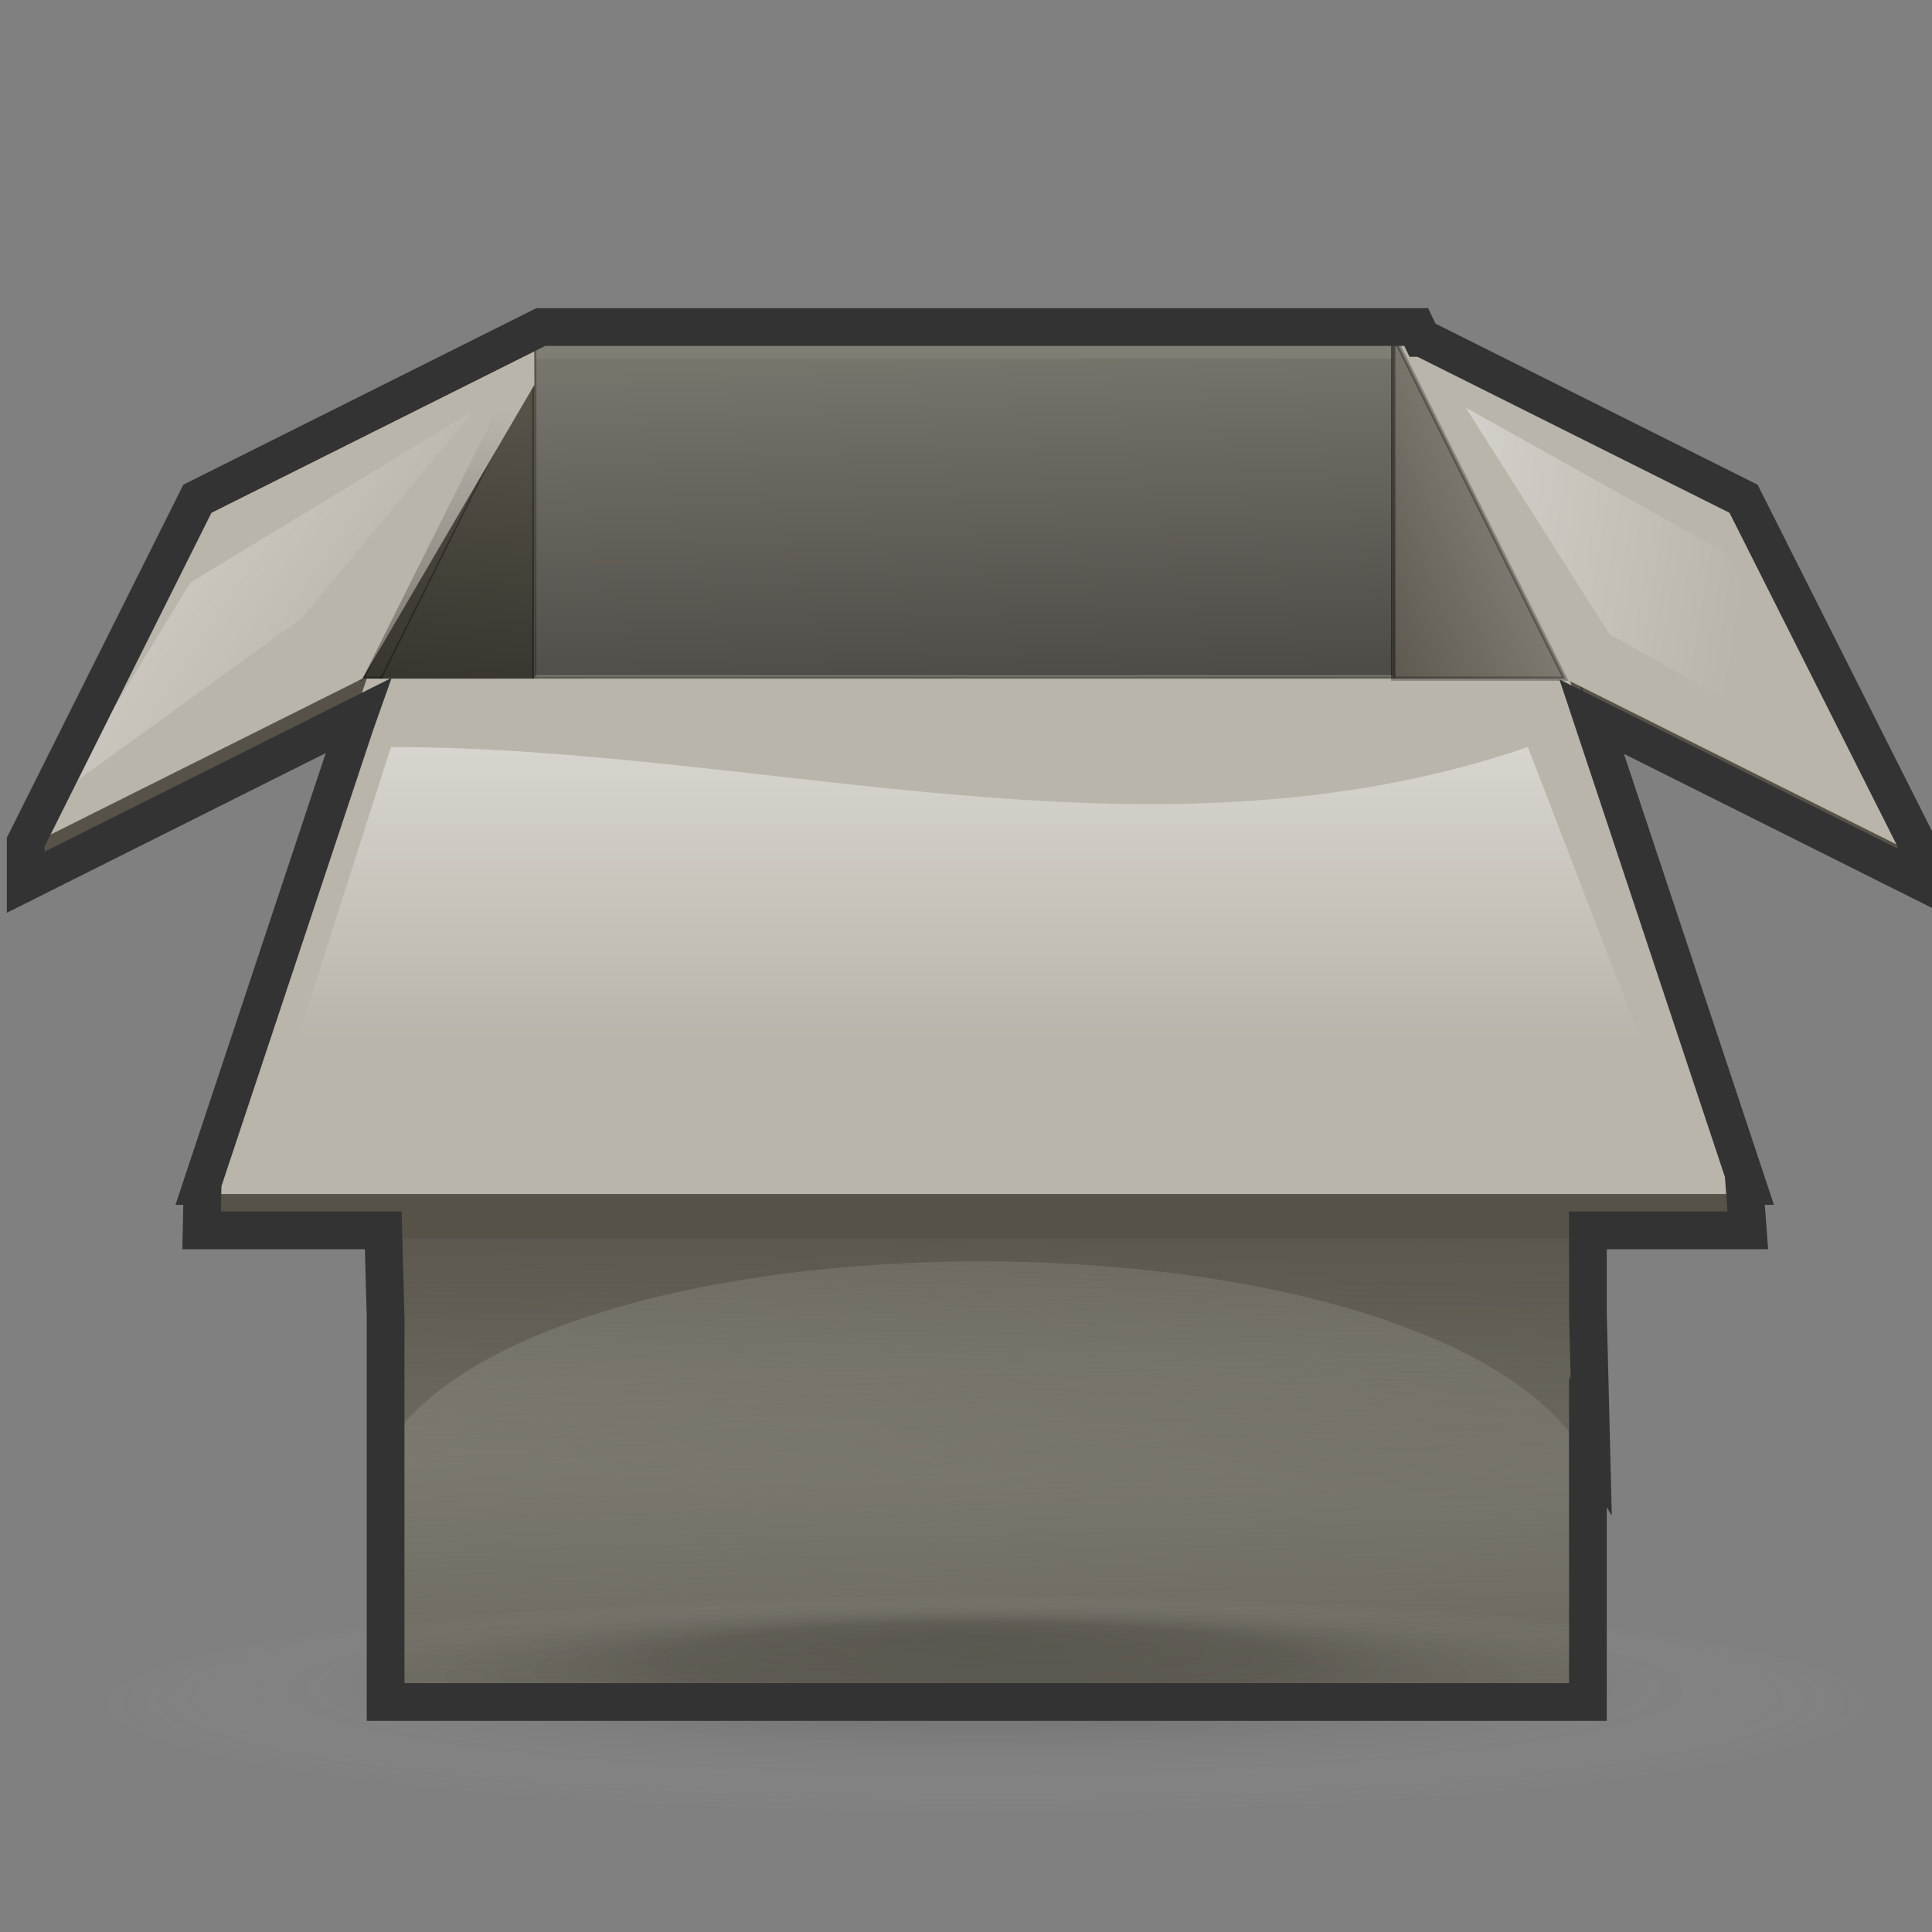 <?xml version="1.0" encoding="UTF-8" standalone="no"?>
<!-- Created with Inkscape (http://www.inkscape.org/) -->
<!-- 
Created By Andrew Fitzsimon.
Much of this document has been manually cleaned and crafted in a text editor so that only the colour definitions and basic presentation related data remain in the XML. 
Changes to this document may compromise the structure of this palette.
-->
<svg
   xmlns:dc="http://purl.org/dc/elements/1.1/"
   xmlns:cc="http://web.resource.org/cc/"
   xmlns:rdf="http://www.w3.org/1999/02/22-rdf-syntax-ns#"
   xmlns:svg="http://www.w3.org/2000/svg"
   xmlns="http://www.w3.org/2000/svg"
   xmlns:xlink="http://www.w3.org/1999/xlink"
   xmlns:sodipodi="http://inkscape.sourceforge.net/DTD/sodipodi-0.dtd"
   xmlns:inkscape="http://www.inkscape.org/namespaces/inkscape"
   sodipodi:docbase="/home/andy/Desktop/Etiquette/human/scalable/apps"
   sodipodi:docname="gnome-other.svg"
   inkscape:version="0.41+cvs"
   sodipodi:version="0.32"
   id="Etiquette"
   height="128"
   width="128"
   y="00"
   x="00"
   version="1.0">
  <rect width="100%" height="100%" fill="#808080" stroke="none"/>
  <sodipodi:namedview
     gridempopacity="0.082"
     gridempcolor="#3f3fff"
     gridempspacing="2"
     gridopacity="0.082"
     gridcolor="#3f3fff"
     inkscape:grid-bbox="false"
     showborder="true"
     gridtolerance="40pt"
     inkscape:grid-points="false"
     gridoriginx="0pt"
     gridoriginy="0pt"
     gridspacingy="8pt"
     gridspacingx="8pt"
     showgrid="true"
     inkscape:current-layer="Etiquette"
     inkscape:window-y="25"
     inkscape:window-x="120"
     inkscape:window-height="568"
     inkscape:window-width="520"
     inkscape:cy="74.119019"
     inkscape:cx="124.97121"
     inkscape:zoom="16.000000"
     inkscape:pageshadow="0"
     inkscape:pageopacity="0.0"
     borderopacity="1.0"
     bordercolor="#666666"
     pagecolor="#ffffff"
     id="base" />
  <defs
     id="Gradients">
    <linearGradient
       id="linearGradient3057">
      <stop
         id="stop3058"
         offset="0"
         style="stop-color:#000000;stop-opacity:0.192;" />
      <stop
         id="stop3059"
         offset="0.342"
         style="stop-color:#000000;stop-opacity:0.141;" />
      <stop
         id="stop3060"
         offset="1"
         style="stop-color:#ffffff;stop-opacity:0;" />
    </linearGradient>
    <linearGradient
       id="linearGradient2337">
      <stop
         id="stop2338"
         offset="0"
         style="stop-color:#ffffff;stop-opacity:1;" />
      <stop
         id="stop2339"
         offset="1"
         style="stop-color:#ffffff;stop-opacity:0;" />
    </linearGradient>
    <linearGradient
       id="linearGradient2248">
      <stop
         id="stop2249"
         offset="0"
         style="stop-color:#ffffff;stop-opacity:1;" />
      <stop
         id="stop2251"
         offset="1"
         style="stop-color:#ffffff;stop-opacity:0;" />
    </linearGradient>
    <linearGradient
       id="linearGradient1806">
      <stop
         id="stop1807"
         offset="0"
         style="stop-color:#000000;stop-opacity:0.407;" />
      <stop
         id="stop3276"
         offset="0.648"
         style="stop-color:#000000;stop-opacity:0.073;" />
      <stop
         id="stop1808"
         offset="1"
         style="stop-color:#000000;stop-opacity:0;" />
    </linearGradient>
    <linearGradient
       id="3DShadowGradient">
      <stop
         id="stop3933"
         offset="0"
         style="stop-color:#565248;stop-opacity:1;" />
      <stop
         id="stop3934"
         offset="1"
         style="stop-color:#565248;stop-opacity:0;" />
    </linearGradient>
    <linearGradient
       id="Basic3DMediumGradient">
      <stop
         id="stop3925"
         offset="0"
         style="stop-color:#bab5ab;stop-opacity:1;" />
      <stop
         id="stop3926"
         offset="1"
         style="stop-color:#bab5ab;stop-opacity:0;" />
    </linearGradient>
    <linearGradient
       id="BlackTransparent">
      <stop
         id="stopBlackFull"
         offset="0"
         style="stop-color:#000000;stop-opacity:1;" />
      <stop
         id="stopBlackTransparent"
         offset="1"
         style="stop-color:#000000;stop-opacity:0;" />
    </linearGradient>
    <linearGradient
       y2="176.846"
       x2="50.695"
       y1="71.841"
       x1="50.695"
       gradientTransform="matrix(1.523,0,0,0.43,-2.6,-7.243)"
       gradientUnits="userSpaceOnUse"
       id="linearGradient6482"
       xlink:href="#linearGradient2337"
       inkscape:collect="always" />
    <linearGradient
       y2="339.352"
       x2="833.415"
       y1="285.888"
       x1="897.693"
       gradientTransform="matrix(0.324,0,0,0.64,-182.27,-176.73)"
       gradientUnits="userSpaceOnUse"
       id="linearGradient6484"
       xlink:href="#Basic3DMediumGradient"
       inkscape:collect="always" />
    <linearGradient
       y2="479.354"
       x2="653.986"
       y1="459.254"
       x1="534.32"
       gradientTransform="matrix(0.455,0,0,0.455,-182.27,-176.73)"
       gradientUnits="userSpaceOnUse"
       id="linearGradient6486"
       xlink:href="#linearGradient2248"
       inkscape:collect="always" />
    <linearGradient
       y2="319.365"
       x2="680.763"
       y1="402.101"
       x1="676.884"
       spreadMethod="pad"
       gradientTransform="matrix(0.324,0,0,0.64,-182.27,-176.73)"
       gradientUnits="userSpaceOnUse"
       id="linearGradient6488"
       xlink:href="#BlackTransparent"
       inkscape:collect="always" />
    <linearGradient
       y2="479.154"
       x2="457.234"
       y1="413.897"
       x1="360.399"
       gradientTransform="matrix(0.455,0,0,0.455,-182.27,-176.73)"
       gradientUnits="userSpaceOnUse"
       id="linearGradient6490"
       xlink:href="#linearGradient2248"
       inkscape:collect="always" />
    <linearGradient
       y2="18.924"
       x2="36.534"
       y1="77.673"
       x1="43.604"
       gradientTransform="scale(1.685,0.594)"
       gradientUnits="userSpaceOnUse"
       id="linearGradient6492"
       xlink:href="#linearGradient1806"
       inkscape:collect="always" />
    <linearGradient
       y2="284.68"
       x2="775.358"
       y1="239.855"
       x1="775.358"
       gradientTransform="matrix(0.75,0,0,0.857,-515.664,-133.552)"
       gradientUnits="userSpaceOnUse"
       id="linearGradient6499"
       xlink:href="#3DShadowGradient"
       inkscape:collect="always" />
    <linearGradient
       y2="547.162"
       x2="622.656"
       y1="642.021"
       x1="625.149"
       gradientTransform="matrix(0.426,0,0,0.487,-181.191,-176.673)"
       gradientUnits="userSpaceOnUse"
       id="linearGradient6501"
       xlink:href="#3DShadowGradient"
       inkscape:collect="always" />
    <linearGradient
       y2="565.624"
       x2="603.725"
       y1="489.195"
       x1="605.66"
       spreadMethod="pad"
       gradientTransform="matrix(0.425,0,0,0.487,-180.302,-176.73)"
       gradientUnits="userSpaceOnUse"
       id="linearGradient6503"
       xlink:href="#3DShadowGradient"
       inkscape:collect="always" />
    <radialGradient
       r="23.201"
       fy="401.331"
       fx="27.829"
       cy="415.831"
       cx="28.016"
       gradientTransform="scale(2.855,0.35)"
       gradientUnits="userSpaceOnUse"
       id="radialGradient6508"
       xlink:href="#linearGradient3057"
       inkscape:collect="always" />
  </defs>
  <path
     sodipodi:nodetypes="cccccc"
     id="path9625"
     d="M 92.303,22.198 L 115.066,33.58 L 126.548,56.347 L 126.448,58.729 L 103.685,47.347 L 92.303,22.198"
     style="fill:#565248;fill-opacity:1;fill-rule:evenodd;stroke:#000000;stroke-width:0.285;stroke-linecap:butt;stroke-linejoin:miter;stroke-miterlimit:4;stroke-opacity:0.27" />
  <path
     sodipodi:nodetypes="ccccccc"
     id="path9626"
     d="M 35.395,22.198 L 12.632,33.58 L 1.305,56.309 L 1.25,59 L 24.013,47.618 L 35.811,25.748 L 35.395,22.198 z "
     style="fill:#565248;fill-opacity:1;fill-rule:evenodd;stroke:#000000;stroke-width:0.285;stroke-linecap:butt;stroke-linejoin:miter;stroke-miterlimit:4;stroke-opacity:0.27" />
  <path
     sodipodi:nodetypes="ccccccc"
     id="path9627"
     d="M 25.316,44.962 L 36.66,22.198 L 93.382,22.198 L 104.727,44.962 L 104.727,113.251 L 25.316,113.251 L 25.316,44.962 z "
     style="fill:#807d74;fill-opacity:1;fill-rule:evenodd;stroke:#000000;stroke-width:0.284;stroke-linecap:butt;stroke-linejoin:miter;stroke-miterlimit:4;stroke-opacity:0.27" />
  <path
     sodipodi:nodetypes="ccccc"
     id="path9628"
     d="M 35.395,22.198 L 92.303,22.198 L 103.685,44.962 L 24.013,44.962 L 35.395,22.198 z "
     style="fill:none;fill-opacity:0.75;fill-rule:evenodd;stroke:#000000;stroke-width:0.285;stroke-linecap:butt;stroke-linejoin:miter;stroke-miterlimit:4;stroke-opacity:0.27" />
  <path
     sodipodi:nodetypes="ccccccc"
     id="path9629"
     d="M 25.314,44.962 L 36.659,22.198 L 93.382,22.198 L 104.727,44.962 L 104.727,113.251 L 25.314,113.251 L 25.314,44.962 z "
     style="fill:url(#linearGradient6503);fill-opacity:1;fill-rule:evenodd;stroke:none;stroke-width:0.355;stroke-linecap:butt;stroke-linejoin:miter;stroke-miterlimit:4;stroke-opacity:0.27" />
  <path
     sodipodi:nodetypes="ccccccc"
     id="path10729"
     d="M 25.093,45.018 L 36.474,22.255 L 93.382,22.255 L 104.764,45.018 L 104.764,113.308 L 25.093,113.308 L 25.093,45.018 z "
     style="fill:url(#linearGradient6501);fill-opacity:1;fill-rule:evenodd;stroke:none;stroke-width:0.355;stroke-linecap:butt;stroke-linejoin:miter;stroke-miterlimit:4;stroke-opacity:0.27" />
  <path
     sodipodi:nodetypes="ccccc"
     id="path2040"
     d="M 24.014,44.962 L 103.685,44.962 L 104.985,96.291 C 94.682,79.33 35.122,79.33 25.314,96.291 L 24.014,44.962 z "
     style="fill:url(#linearGradient6499);fill-opacity:1;fill-rule:evenodd;stroke:none;stroke-width:0.355;stroke-linecap:butt;stroke-linejoin:miter;stroke-miterlimit:4;stroke-opacity:0.27" />
  <path
     sodipodi:nodetypes="ccccccc"
     id="path9630"
     d="M 35.395,44.962 L 35.395,22.198 L 92.303,22.198 L 92.303,44.962 L 92.303,44.962 L 35.395,44.962 L 35.395,44.962 z "
     style="fill:#807d74;fill-opacity:1;fill-rule:evenodd;stroke:#000000;stroke-width:0.285;stroke-linecap:butt;stroke-linejoin:miter;stroke-miterlimit:4;stroke-opacity:0.27" />
  <path
     sodipodi:nodetypes="ccccccc"
     id="path9631"
     d="M 24.298,44.962 L 12.974,79.093 L 12.916,82.038 L 115.351,82.038 L 115.092,78.59 L 103.969,44.962 L 24.298,44.962 z "
     style="fill:#565248;fill-opacity:1;fill-rule:evenodd;stroke:none;stroke-width:1.675;stroke-linecap:butt;stroke-linejoin:miter;stroke-miterlimit:4;stroke-opacity:1" />
  <path
     sodipodi:nodetypes="ccccc"
     id="path9632"
     d="M 24.298,44.962 L 12.916,79.106 L 115.351,79.106 L 103.969,44.962 L 24.298,44.962 z "
     style="fill:#bab5ab;fill-opacity:1;fill-rule:evenodd;stroke:none;stroke-width:1.875;stroke-linecap:butt;stroke-linejoin:miter;stroke-miterlimit:4;stroke-opacity:1" />
  <path
     sodipodi:nodetypes="ccccc"
     id="path9634"
     d="M 92.303,22.198 L 115.066,33.58 L 126.448,56.343 L 103.685,44.962 L 92.303,22.198"
     style="fill:#bab5ab;fill-opacity:1;fill-rule:evenodd;stroke:none;stroke-width:0.355;stroke-linecap:butt;stroke-linejoin:miter;stroke-miterlimit:4;stroke-opacity:0.27" />
  <path
     sodipodi:nodetypes="cccccc"
     id="path9635"
     d="M 35.395,22.198 L 12.632,33.58 L 1.25,56.343 L 24.013,44.962 L 35.405,25.495 L 35.395,22.198 z "
     style="fill:#bab5ab;fill-opacity:1;fill-rule:evenodd;stroke:none;stroke-width:0.355;stroke-linecap:butt;stroke-linejoin:miter;stroke-miterlimit:4;stroke-opacity:0.27" />
  <path
     sodipodi:nodetypes="ccccccc"
     id="path9637"
     d="M 35.438,44.738 L 35.438,23.769 L 92.241,23.769 L 92.241,44.738 L 92.241,44.738 L 35.438,44.738 L 35.438,44.738 z "
     style="fill:url(#linearGradient6492);fill-opacity:1.0;fill-rule:evenodd;stroke:none;stroke-width:0.427;stroke-linecap:butt;stroke-linejoin:miter;stroke-miterlimit:4;stroke-opacity:0.27" />
  <path
     sodipodi:nodetypes="ccccc"
     id="path9638"
     d="M 31.419,27.182 L 12.613,38.602 L 4.218,52.367 L 20,40.948 L 31.419,27.182 z "
     style="fill:url(#linearGradient6490);fill-opacity:1;fill-rule:evenodd;stroke:none;stroke-width:1pt;stroke-linecap:butt;stroke-linejoin:miter;stroke-opacity:1" />
  <path
     sodipodi:nodetypes="cccc"
     id="path9636"
     d="M 24.013,44.962 L 35.395,22.198 L 35.395,44.962 L 24.013,44.962 z "
     style="fill:url(#linearGradient6488);fill-opacity:1;fill-rule:evenodd;stroke:none;stroke-width:0.355;stroke-linecap:butt;stroke-linejoin:miter;stroke-miterlimit:4;stroke-opacity:0.27" />
  <path
     sodipodi:nodetypes="ccccc"
     id="path9639"
     d="M 97.108,27.003 L 114.137,36.526 L 123.66,51.539 L 106.63,42.016 L 97.108,27.003"
     style="fill:url(#linearGradient6486);fill-opacity:1;fill-rule:evenodd;stroke:none;stroke-width:1pt;stroke-linecap:butt;stroke-linejoin:miter;stroke-opacity:1" />
  <path
     sodipodi:nodetypes="cccc"
     id="path9640"
     d="M 92.303,44.962 L 92.303,22.198 L 103.685,44.962 L 92.303,44.962 z "
     style="fill:url(#linearGradient6484);fill-opacity:1;fill-rule:evenodd;stroke:#000000;stroke-width:0.285;stroke-linecap:butt;stroke-linejoin:miter;stroke-miterlimit:4;stroke-opacity:0.27" />
  <path
     sodipodi:nodetypes="ccccc"
     id="path2656"
     d="M 17.758,74.941 L 25.902,49.494 C 51.01,49.494 76.365,58.002 101.227,49.494 L 111.406,75.959 L 17.758,74.941 z "
     style="fill:url(#linearGradient6482);fill-opacity:1;fill-rule:evenodd;stroke:none;stroke-width:1pt;stroke-linecap:butt;stroke-linejoin:miter;stroke-opacity:1" />
  <path
     transform="matrix(0.905,0,0,0.905,-7.014,-18.707)"
     d="M 146.25 145.625 A 66.25 8.125 0 1 1  13.75,145.625 A 66.25 8.125 0 1 1  146.25 145.625 z"
     sodipodi:ry="8.1250000"
     sodipodi:rx="66.250000"
     sodipodi:cy="145.62500"
     sodipodi:cx="80.000000"
     id="path2857"
     style="fill:url(#radialGradient6508);fill-opacity:1;stroke:none;stroke-width:3.75;stroke-linecap:round;stroke-linejoin:round;stroke-miterlimit:4;stroke-dashoffset:0;stroke-opacity:1"
     sodipodi:type="arc" />
  <path
     sodipodi:nodetypes="cccccccccccccccccccccccccccccc"
     id="path1368"
     d="M 35.828,21.668 L 13.078,33.043 L 1.703,55.793 L 1.703,58.449 L 23.734,47.418 L 23.546,47.949 L 13.359,78.574 L 13.421,78.574 L 13.359,81.512 L 25.39,81.512 L 25.546,87.199 L 25.546,112.762 L 105.203,112.762 L 105.203,95.48 C 105.265,95.577 105.362,95.665 105.421,95.762 L 105.203,86.98 L 105.203,81.512 L 115.796,81.512 L 115.578,78.574 L 115.796,78.574 L 105.453,47.48 L 126.89,58.199 L 126.984,55.824 L 115.515,33.043 L 94.203,22.387 L 94.171,22.387 L 93.828,21.668 L 92.765,21.668 L 37.109,21.668 L 35.828,21.668 z "
     style="fill:none;fill-opacity:1;fill-rule:evenodd;stroke:#333333;stroke-width:2.5;stroke-linecap:butt;stroke-linejoin:miter;stroke-miterlimit:4;stroke-opacity:1" />
</svg>
